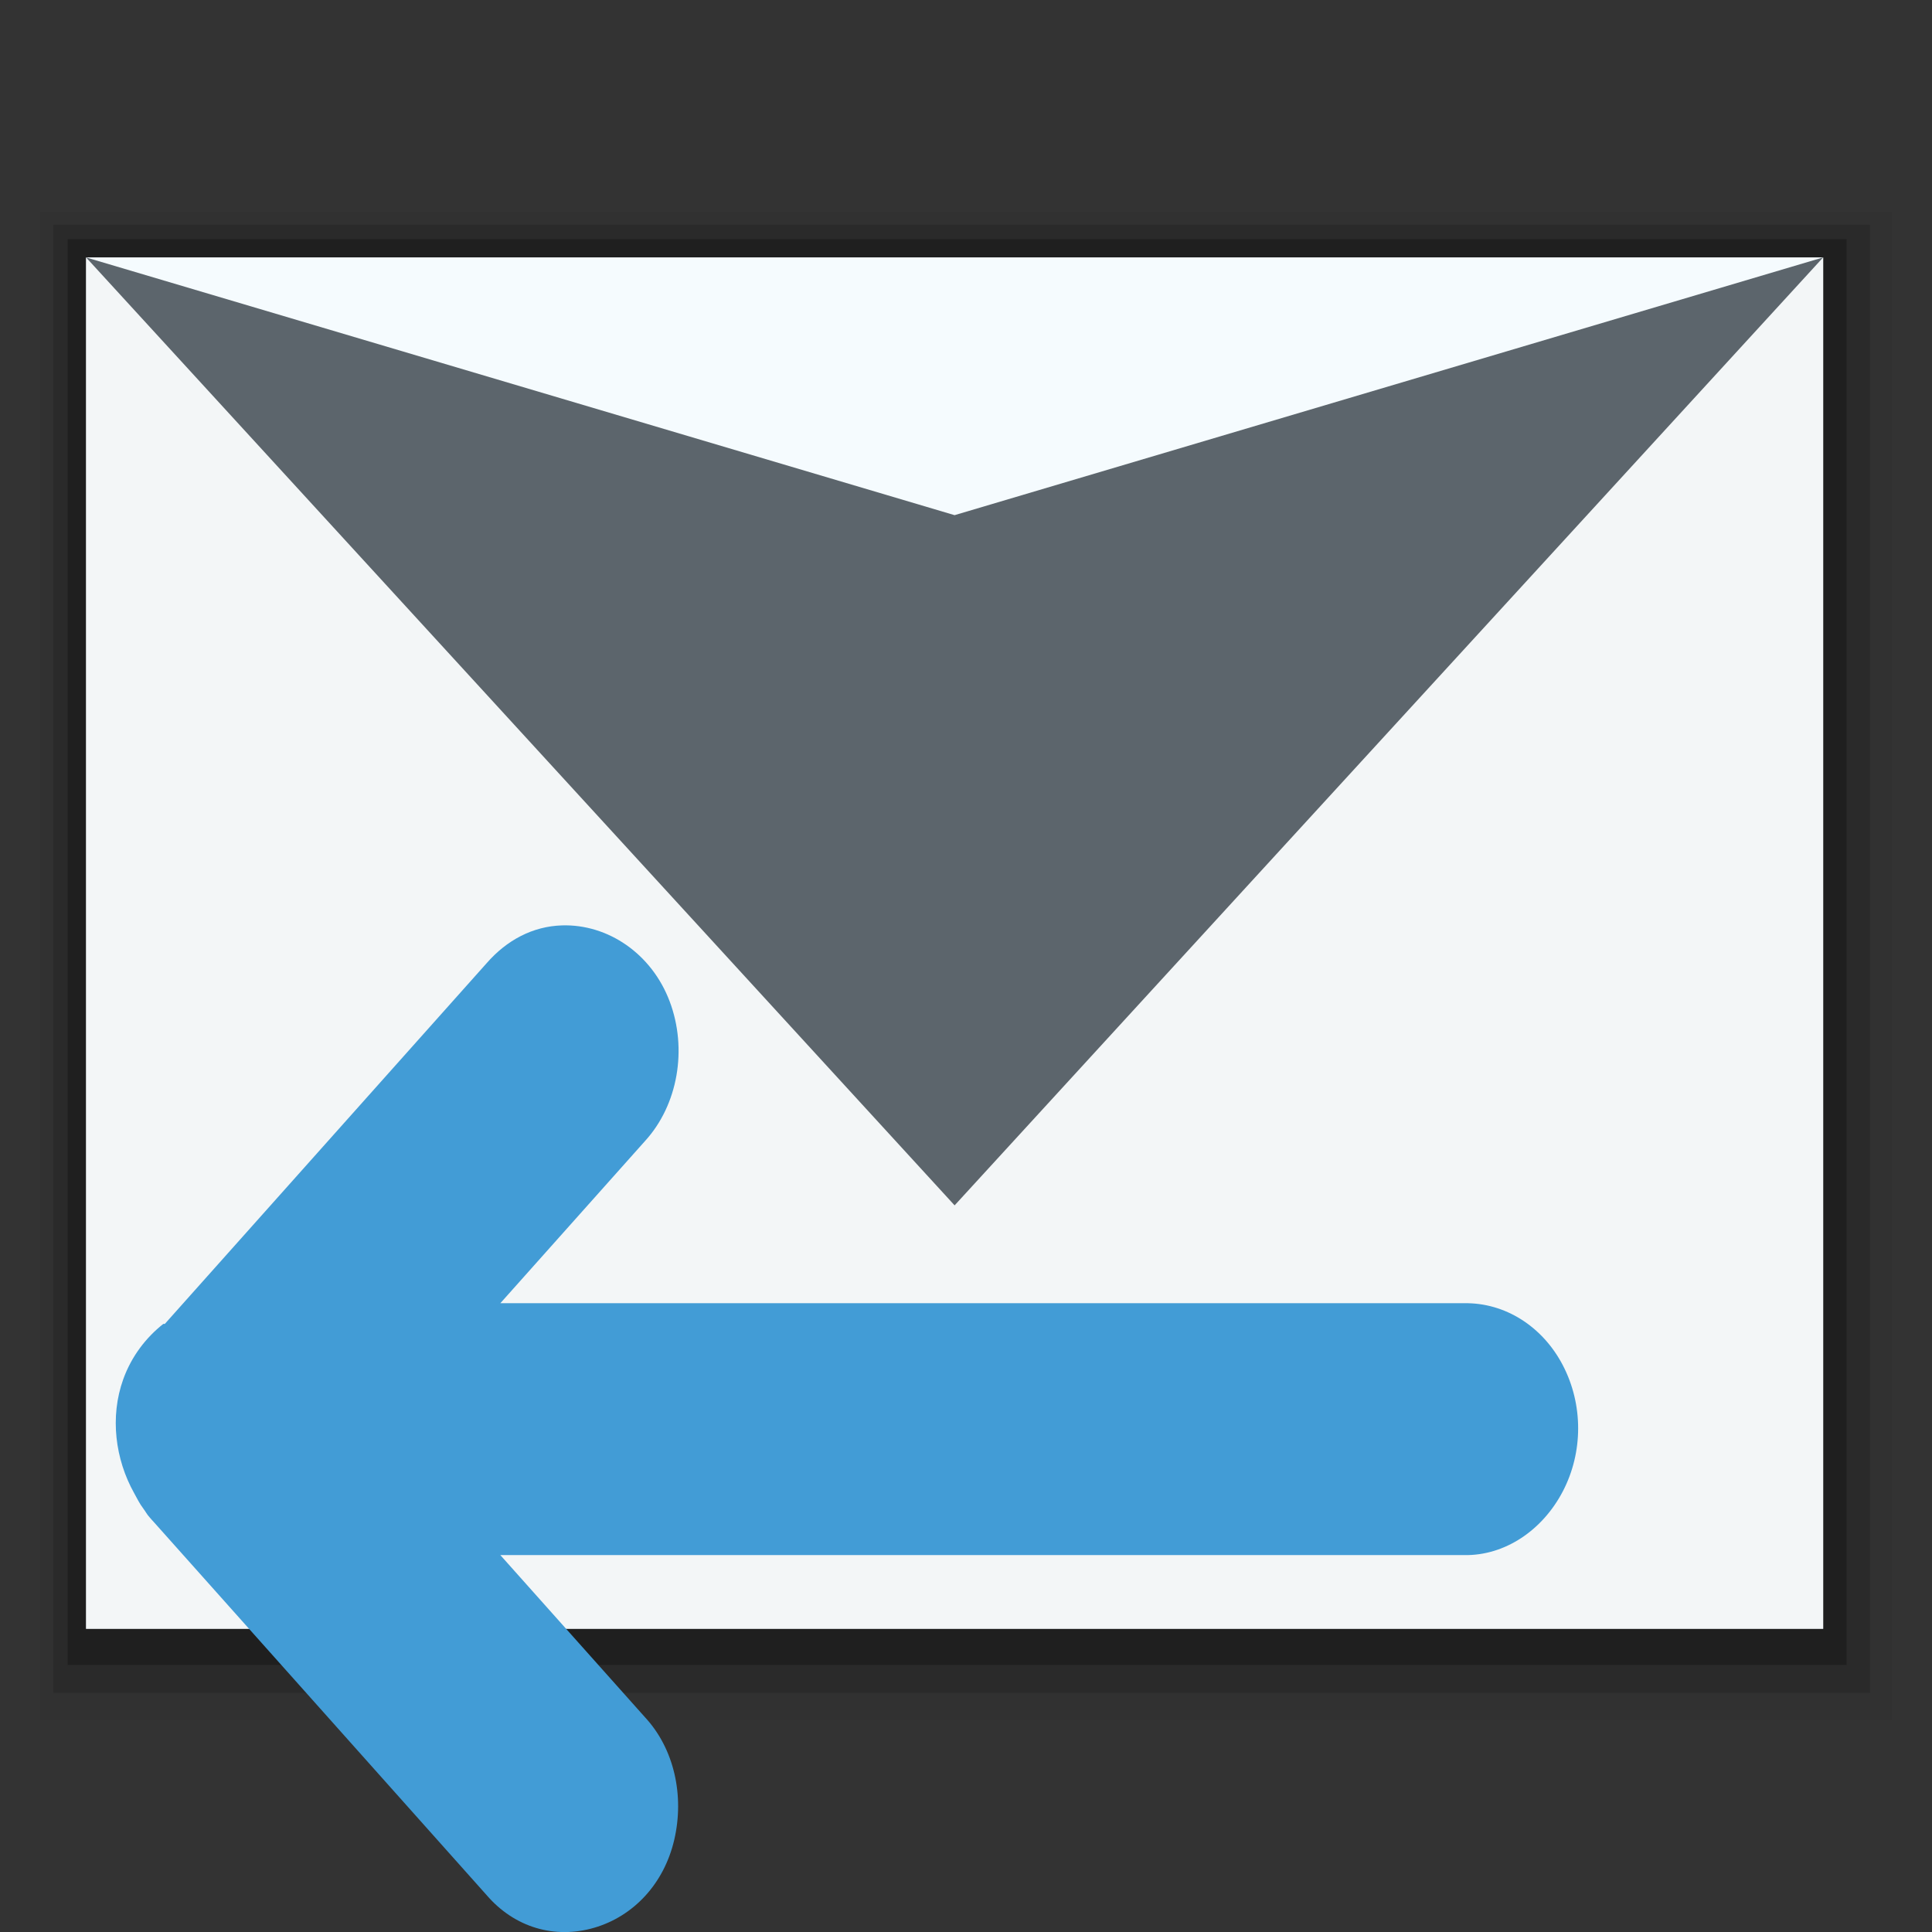 <svg width="48" version="1.0" xmlns="http://www.w3.org/2000/svg" height="48" xmlns:xlink="http://www.w3.org/1999/xlink">
<rect width="100%" height="100%" fill="#333333" stroke="none"/>
<g style="fill-rule:evenodd;stroke:none">
<g>
<g style="stroke-linejoin:round;stroke-linecap:round;stroke-miterlimit:0" id="g36">
<path style="opacity:.05" id="path4169" d="m 1,5.259 46,0 0,37.481 -46,0 z"/>
<path style="opacity:.15" id="path4167" d="m 1.327,5.586 45.132,0 10e-5,36.473 -45.132,0 z"/>
<path style="opacity:.25" id="path4165" d="m 1.681,5.941 44.197,0 0,35.423 -44.197,0 z"/>
<path style="fill:#5c656c" id="rect4162" d="m 2.136,6.395 43.16,0 0,34.074 -43.16,0 z"/>
</g>
<path style="fill:#f3f6f7" id="path4127" d="m 2.137,6.394 0,34.074 43.16,0 0,-34.074 -21.58,23.553 z "/>
<path style="fill:#f5fbfe" id="path4125" d="M 2.136,6.395 23.716,12.799 45.296,6.395 Z"/>
</g>
<path style="fill:#429cd6" id="path3006" d="m 13.96,22.991 c 1.145,-0.035 2.23,0.703 2.677,1.886 0.447,1.183 0.208,2.574 -0.612,3.472 l -3.594,4.029 h 23.951 c 1.004,-0.016 1.941,0.571 2.447,1.543 0.506,0.972 0.506,2.157 0,3.129 -0.506,0.972 -1.443,1.602 -2.447,1.586 h -23.951 l 3.594,4.029 c 0.727,0.783 0.981,1.949 0.727,3.043 -0.254,1.094 -1.013,1.901 -1.988,2.186 -0.976,0.285 -1.978,0.001 -2.677,-0.814 l -8.259,-9.258 c -0.035,-0.035 -0.082,-0.092 -0.115,-0.129 -0.063,-0.068 -0.097,-0.141 -0.153,-0.214 -0.091,-0.119 -0.157,-0.255 -0.229,-0.386 -0.466,-0.835 -0.607,-1.888 -0.268,-2.829 0.206,-0.57 0.565,-1.033 0.994,-1.372 h 0.038 l 7.992,-8.958 c 0.505,-0.58 1.151,-0.92 1.874,-0.943 z "/>
</g>
</svg>
